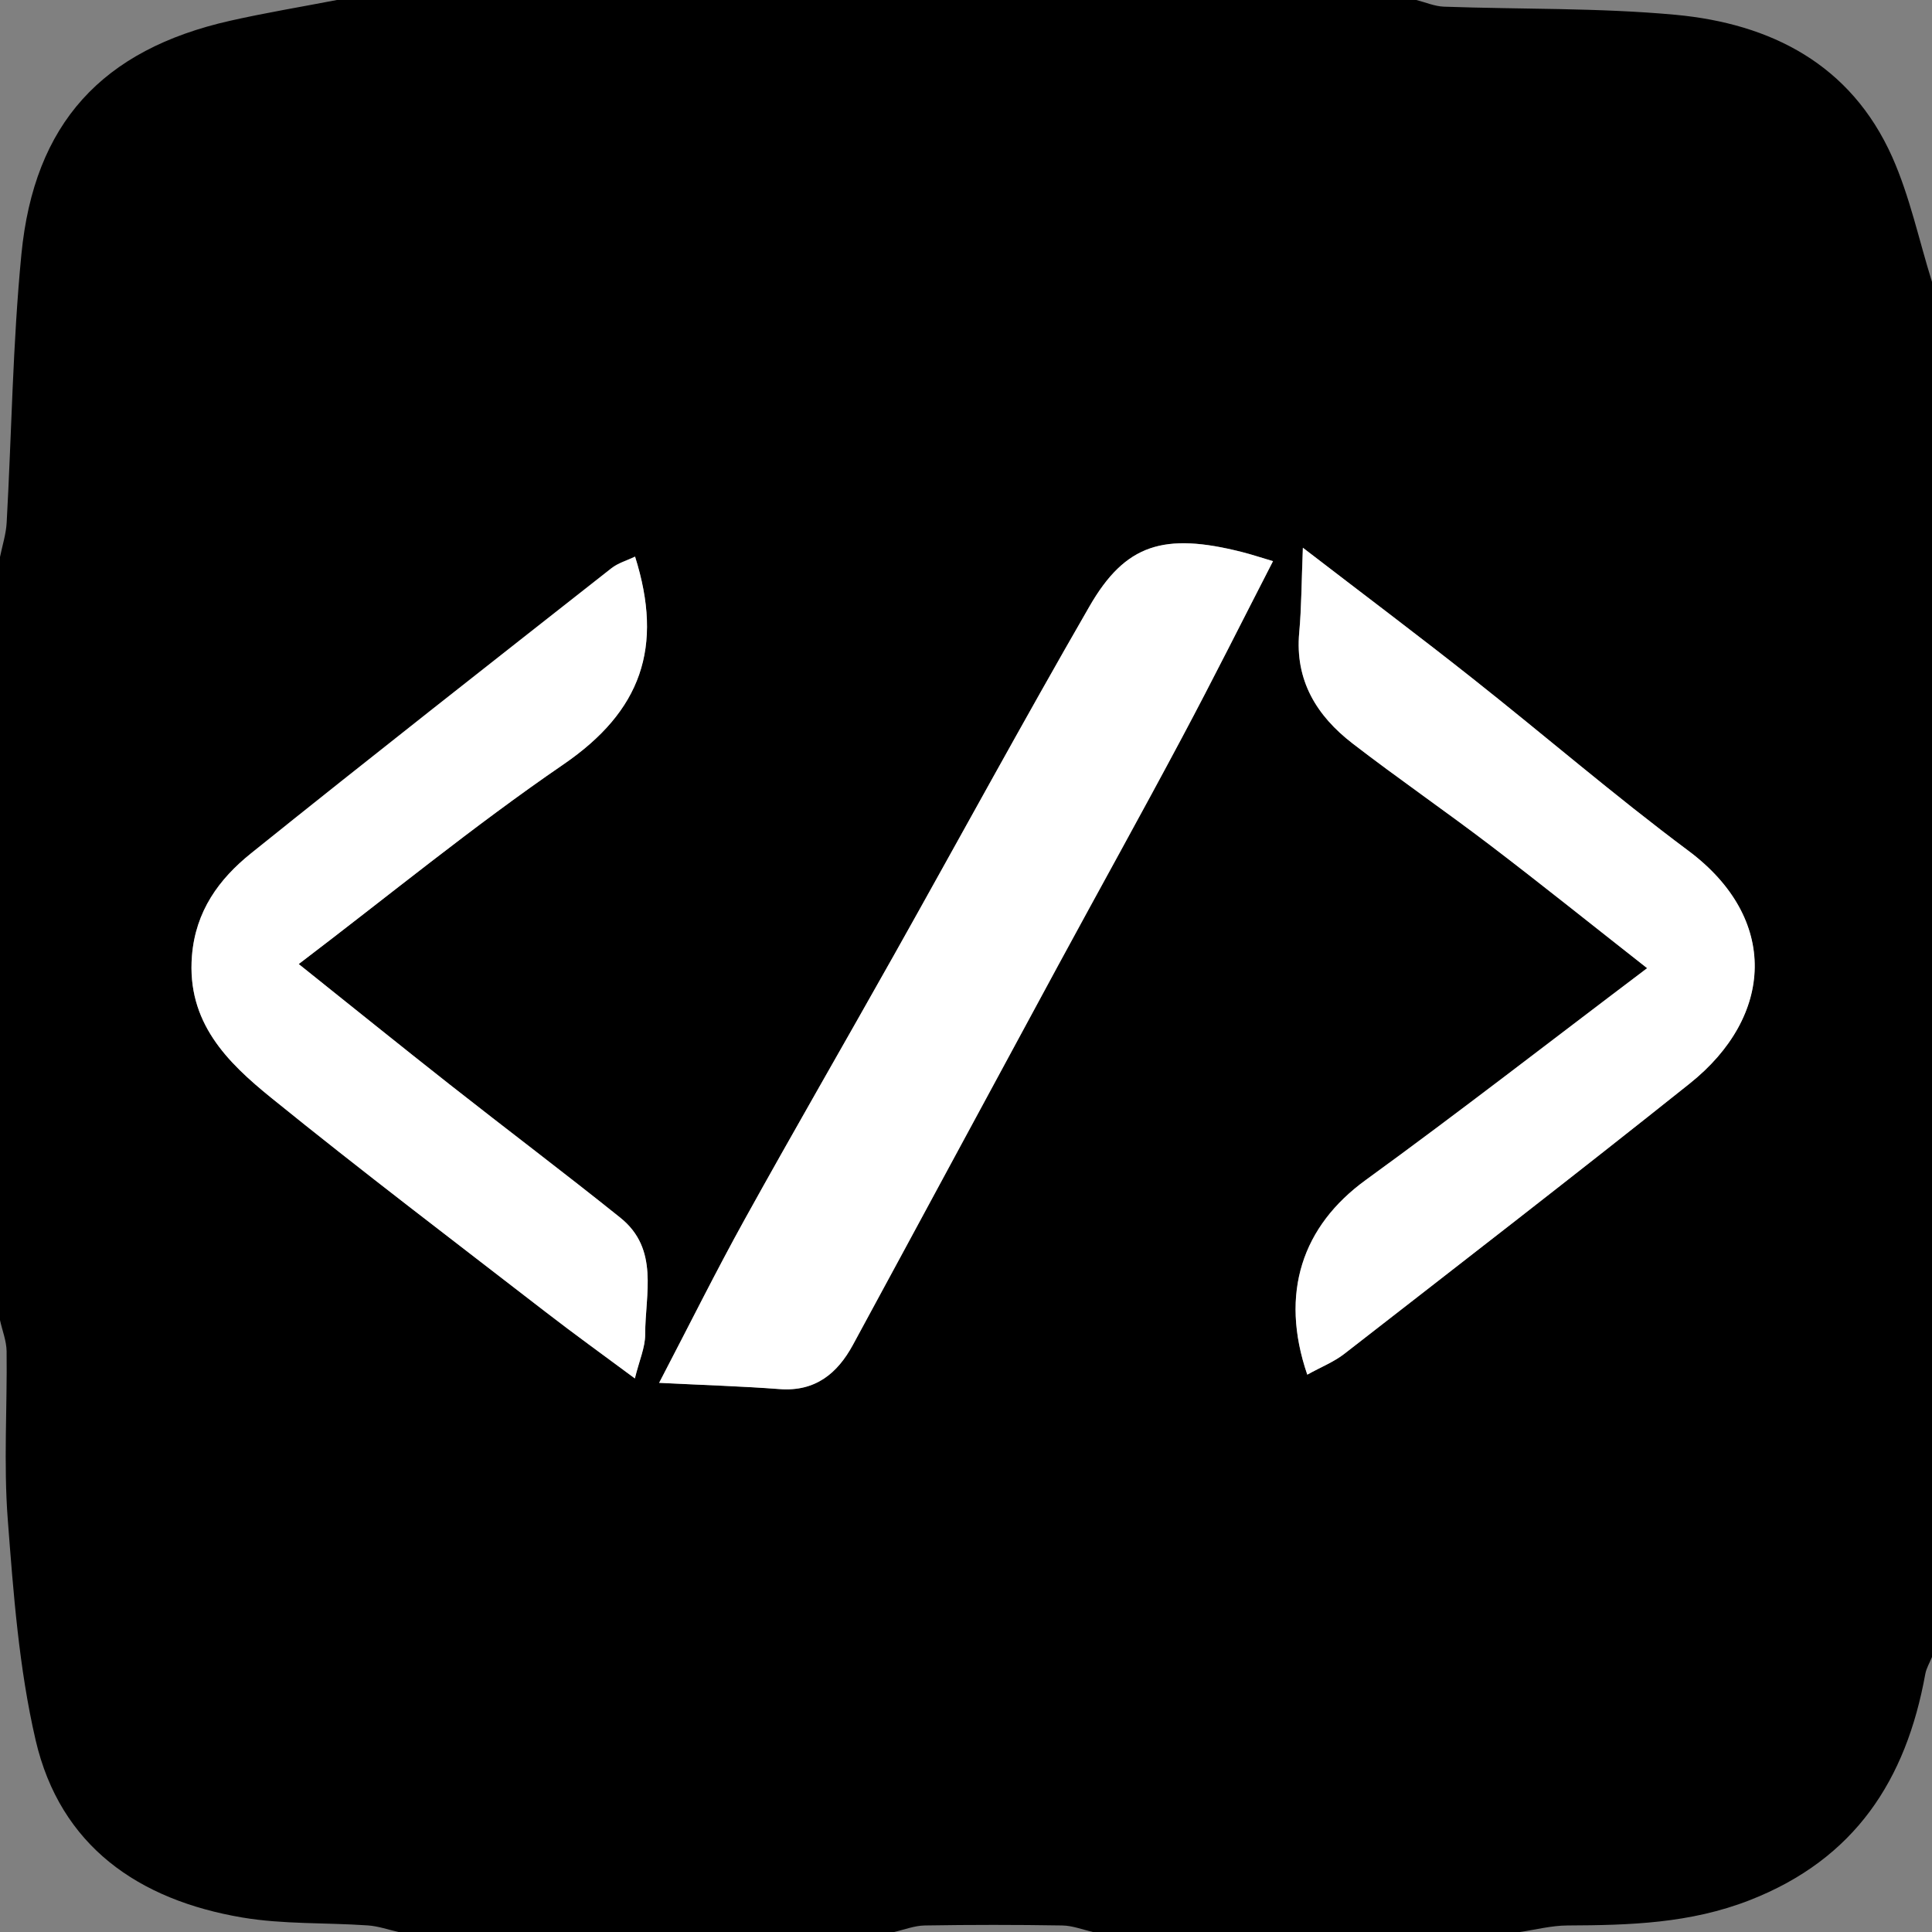 <?xml version="1.0" encoding="UTF-8"?>
<svg id="Capa_2" data-name="Capa 2" xmlns="http://www.w3.org/2000/svg" viewBox="0 0 281 281">
  <rect x="0" y="0" width="281" height="281" fill="#808080" stroke="none"/>
  <defs>
    <style>
      .cls-1 {
        fill: #fff;
      }
    </style>
  </defs>
  <g id="Capa_1-2" data-name="Capa 1">
    <g>
      <path d="m281,41v200c-.33.83-.83,1.64-.98,2.5-2.79,15.39-10.21,26.87-25.5,32.86-8.72,3.41-17.51,3.65-26.53,3.69-2.33.01-4.66.62-6.99.96h-62c-1.5-.34-3.01-.94-4.51-.96-6.66-.11-13.32-.11-19.97,0-1.51.02-3.01.62-4.51.96H58c-1.51-.34-3-.87-4.52-.97-6.09-.42-12.28-.14-18.25-1.15-15.04-2.55-26.46-10.35-30.05-25.8-2.42-10.45-3.23-21.34-4.05-32.08-.62-8.12-.07-16.32-.17-24.48-.02-1.51-.63-3.01-.96-4.52,0-37,0-74,0-111,.34-1.67.88-3.33.97-5.01.72-13,.88-26.05,2.14-38.99C4.96,17.92,14.86,7.22,33.47,3.02,38.61,1.86,43.82,1,49,0c52.33,0,104.67,0,157,0,1.34.34,2.66.92,4.01.97,11.23.4,22.51.15,33.67,1.18,13.9,1.29,25.51,7.21,31.52,20.65,2.58,5.78,3.9,12.12,5.8,18.2ZM95.87,201.12c6.75.34,12.15.5,17.53.91,5.18.4,8.4-2.25,10.67-6.45,9.97-18.38,19.88-36.79,29.84-55.17,5.99-11.05,12.1-22.04,18.01-33.13,4.51-8.47,8.81-17.06,13.24-25.67-1.77-.52-3.13-.98-4.52-1.33-11.34-2.87-16.95-1.16-22.17,7.9-9.7,16.82-18.97,33.88-28.48,50.8-7.19,12.8-14.55,25.51-21.66,38.35-4.15,7.49-7.96,15.17-12.45,23.78Zm-3.54-.64c.65-2.64,1.5-4.51,1.5-6.38,0-5.9,2.09-12.43-3.63-17.01-8.17-6.55-16.53-12.85-24.76-19.33-7.17-5.64-14.27-11.37-22-17.55,13.12-9.97,25.41-20.07,38.49-29.03,11.34-7.77,14.59-17.05,10.43-30.23-1.17.56-2.47.92-3.45,1.7-17.51,13.77-35.05,27.5-52.41,41.46-4.66,3.75-8.07,8.41-8.59,14.92-.77,9.64,5.12,15.44,11.55,20.65,13.1,10.61,26.53,20.8,39.86,31.11,4.2,3.25,8.52,6.35,13.01,9.69Zm97.8-.55c2-1.11,3.87-1.84,5.39-3.03,16.79-13.05,33.61-26.05,50.23-39.31,12.24-9.77,13.03-23.99-.19-33.86-10.76-8.03-20.95-16.81-31.49-25.14-7.65-6.05-15.45-11.9-24.58-18.93-.21,5.06-.2,8.71-.53,12.32-.65,6.98,2.54,12.13,7.76,16.15,6.59,5.08,13.46,9.81,20.08,14.85,7.45,5.68,14.76,11.55,22.76,17.83-14.03,10.59-27.32,20.93-40.94,30.82-9.18,6.66-12.56,16.42-8.49,28.3Z"/>
      <path class="cls-1" d="m95.87,201.12c4.49-8.61,8.3-16.29,12.45-23.78,7.11-12.84,14.47-25.55,21.66-38.35,9.51-16.93,18.78-33.99,28.48-50.8,5.22-9.06,10.83-10.77,22.17-7.9,1.39.35,2.75.81,4.52,1.33-4.43,8.61-8.72,17.2-13.24,25.67-5.91,11.09-12.02,22.08-18.01,33.13-9.96,18.38-19.87,36.79-29.84,55.17-2.27,4.19-5.5,6.84-10.67,6.45-5.38-.41-10.78-.57-17.53-.91Z"/>
      <path class="cls-1" d="m92.34,200.49c-4.5-3.34-8.81-6.44-13.01-9.69-13.33-10.31-26.77-20.5-39.86-31.11-6.44-5.21-12.32-11.01-11.55-20.65.52-6.52,3.93-11.18,8.59-14.92,17.36-13.95,34.9-27.69,52.41-41.46.98-.77,2.28-1.13,3.45-1.7,4.16,13.18.92,22.46-10.43,30.23-13.08,8.96-25.37,19.06-38.49,29.03,7.73,6.17,14.83,11.91,22,17.55,8.23,6.48,16.59,12.78,24.76,19.33,5.72,4.58,3.62,11.11,3.63,17.01,0,1.87-.85,3.74-1.5,6.38Z"/>
      <path class="cls-1" d="m190.14,199.94c-4.07-11.88-.69-21.63,8.49-28.3,13.62-9.89,26.91-20.23,40.94-30.82-8-6.28-15.31-12.15-22.76-17.83-6.62-5.05-13.49-9.77-20.08-14.85-5.21-4.02-8.4-9.16-7.76-16.15.33-3.61.33-7.25.53-12.32,9.14,7.02,16.94,12.88,24.58,18.93,10.54,8.33,20.73,17.12,31.49,25.14,13.23,9.87,12.44,24.09.19,33.86-16.62,13.26-33.45,26.26-50.23,39.31-1.52,1.18-3.39,1.92-5.39,3.03Z"/>
    </g>
  </g>
</svg>
